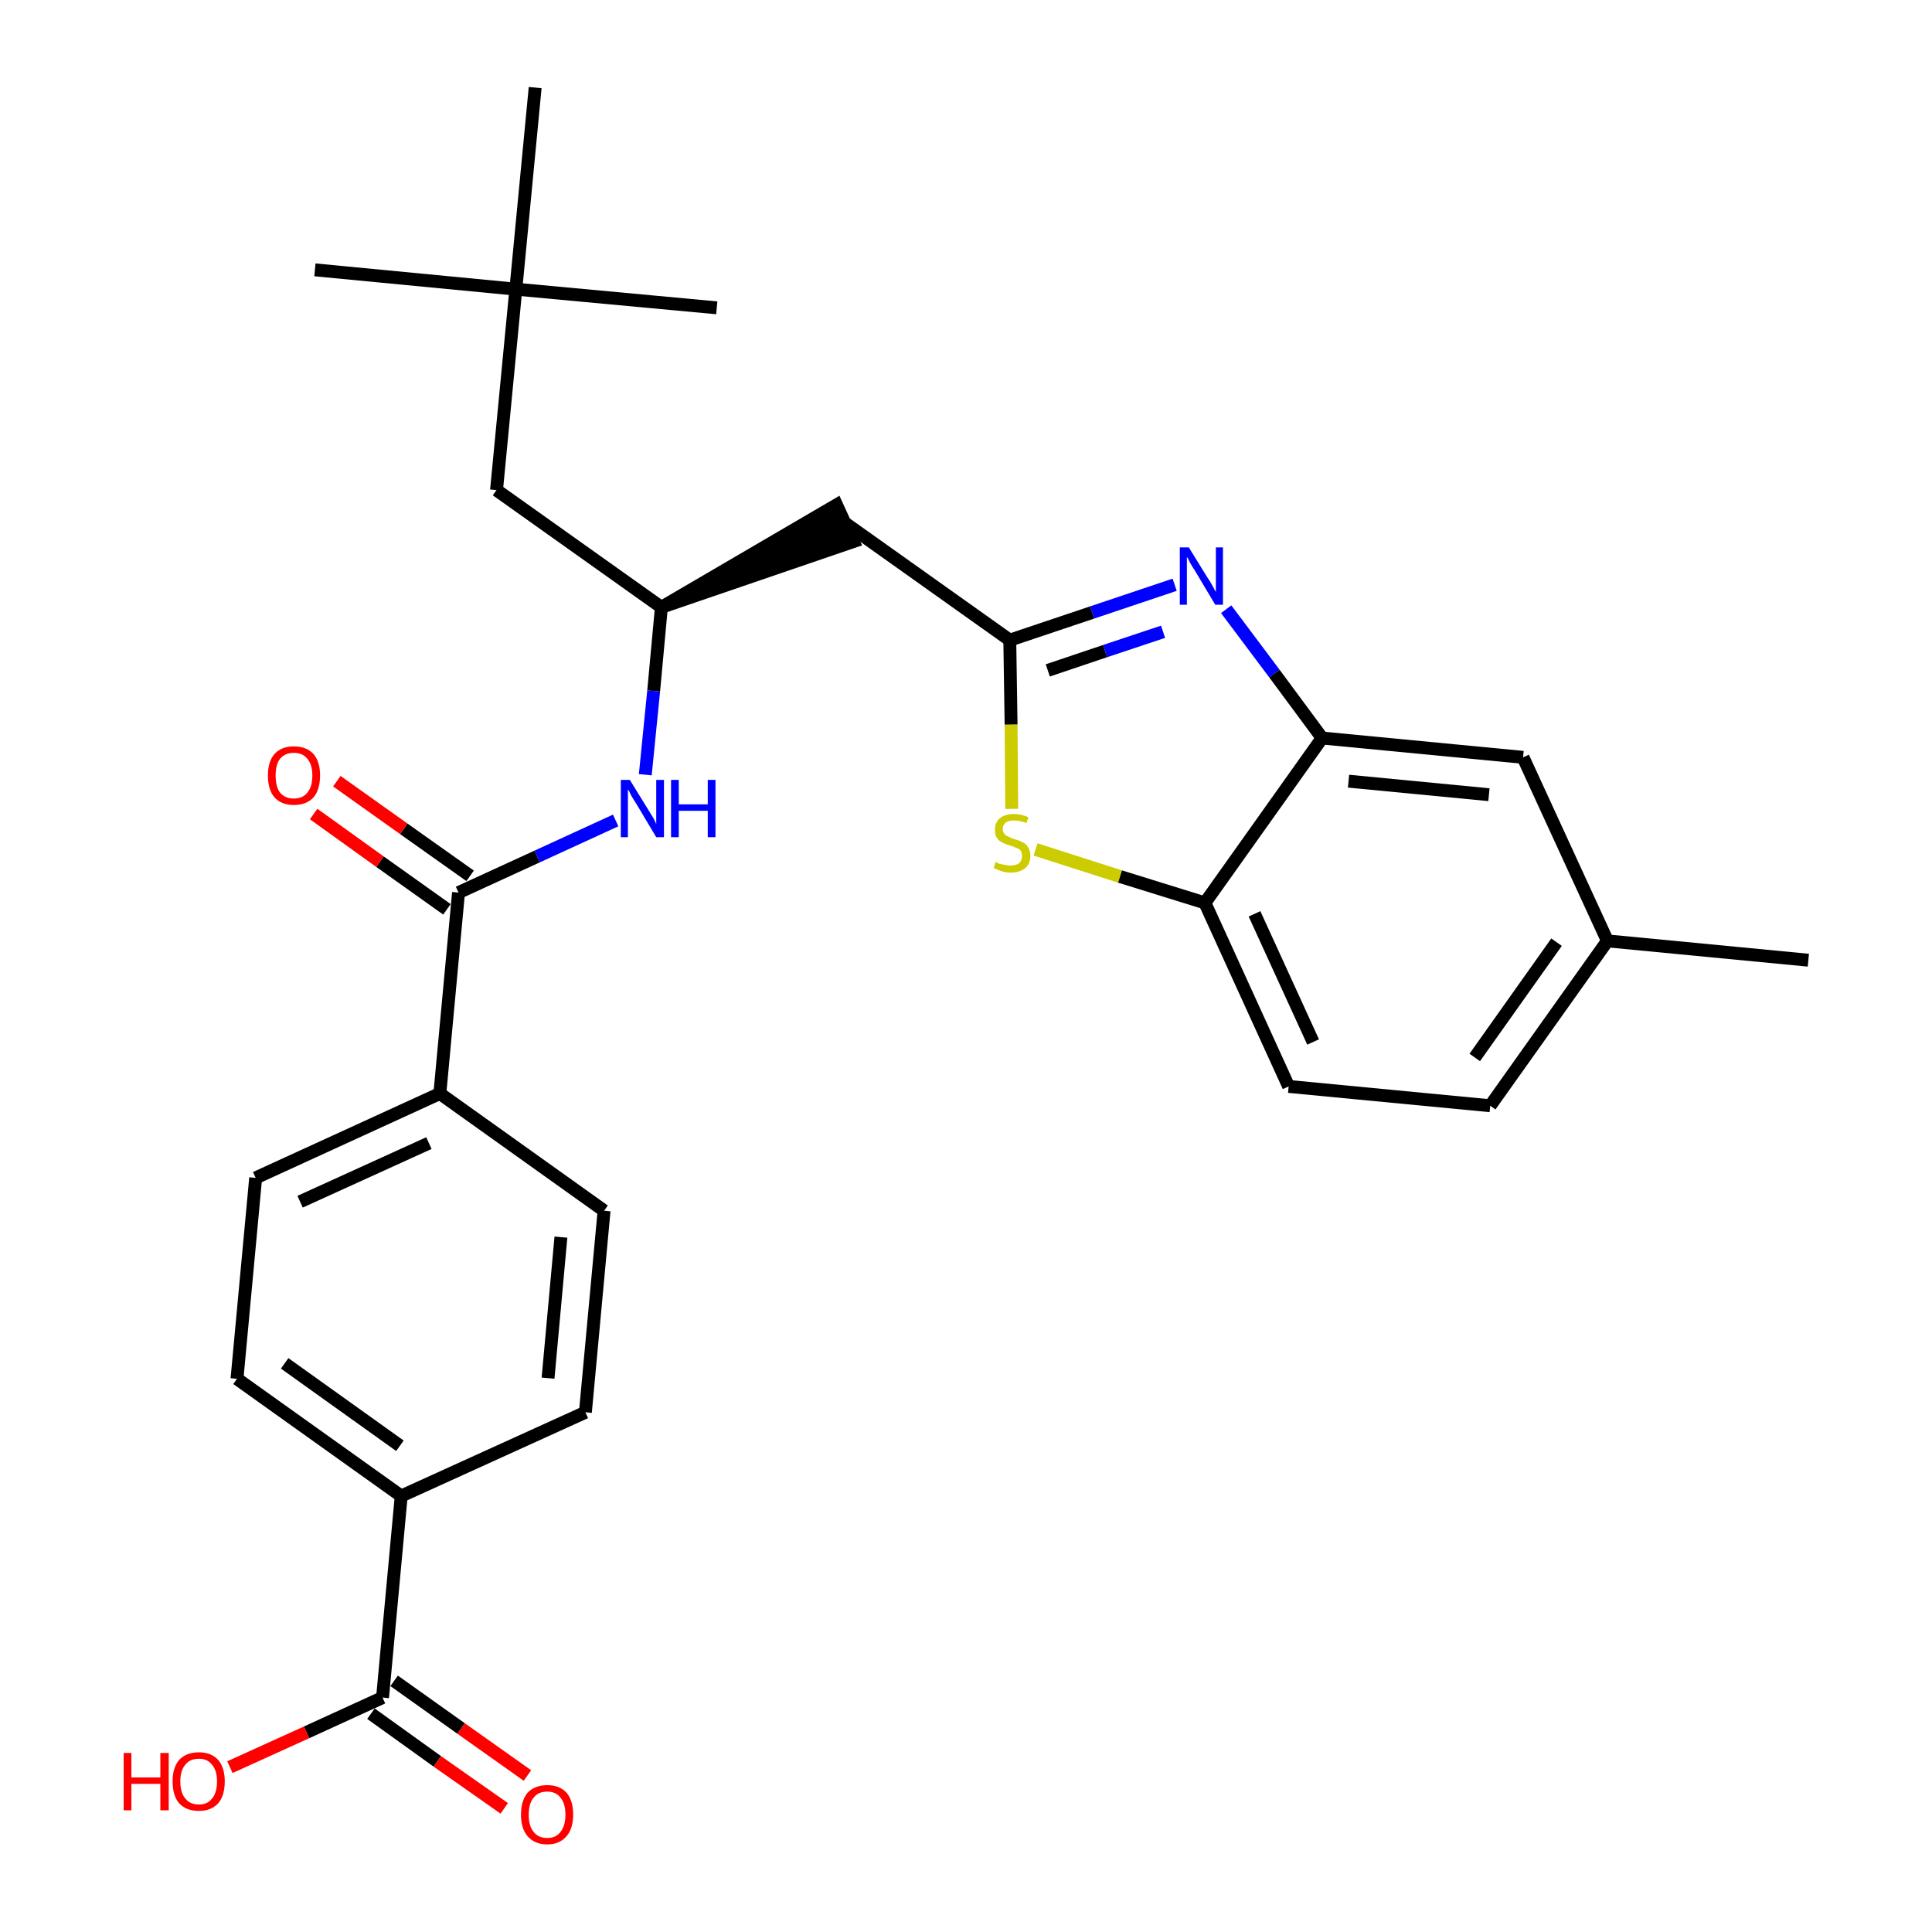 <?xml version='1.0' encoding='iso-8859-1'?>
<svg version='1.1' baseProfile='full'
              xmlns='http://www.w3.org/2000/svg'
                      xmlns:rdkit='http://www.rdkit.org/xml'
                      xmlns:xlink='http://www.w3.org/1999/xlink'
                  xml:space='preserve'
width='300px' height='300px' viewBox='0 0 300 300'>
<!-- END OF HEADER -->
<path class='bond-0 atom-0 atom-1' d='M 280.8,149.1 L 249.6,146.1' style='fill:none;fill-rule:evenodd;stroke:#000000;stroke-width:2.0px;stroke-linecap:butt;stroke-linejoin:miter;stroke-opacity:1' />
<path class='bond-1 atom-1 atom-2' d='M 249.6,146.1 L 231.4,171.7' style='fill:none;fill-rule:evenodd;stroke:#000000;stroke-width:2.0px;stroke-linecap:butt;stroke-linejoin:miter;stroke-opacity:1' />
<path class='bond-1 atom-1 atom-2' d='M 241.7,146.3 L 229.0,164.2' style='fill:none;fill-rule:evenodd;stroke:#000000;stroke-width:2.0px;stroke-linecap:butt;stroke-linejoin:miter;stroke-opacity:1' />
<path class='bond-28 atom-28 atom-1' d='M 236.5,117.6 L 249.6,146.1' style='fill:none;fill-rule:evenodd;stroke:#000000;stroke-width:2.0px;stroke-linecap:butt;stroke-linejoin:miter;stroke-opacity:1' />
<path class='bond-2 atom-2 atom-3' d='M 231.4,171.7 L 200.1,168.7' style='fill:none;fill-rule:evenodd;stroke:#000000;stroke-width:2.0px;stroke-linecap:butt;stroke-linejoin:miter;stroke-opacity:1' />
<path class='bond-3 atom-3 atom-4' d='M 200.1,168.7 L 187.1,140.2' style='fill:none;fill-rule:evenodd;stroke:#000000;stroke-width:2.0px;stroke-linecap:butt;stroke-linejoin:miter;stroke-opacity:1' />
<path class='bond-3 atom-3 atom-4' d='M 203.9,161.8 L 194.8,141.9' style='fill:none;fill-rule:evenodd;stroke:#000000;stroke-width:2.0px;stroke-linecap:butt;stroke-linejoin:miter;stroke-opacity:1' />
<path class='bond-4 atom-4 atom-5' d='M 187.1,140.2 L 173.9,136.1' style='fill:none;fill-rule:evenodd;stroke:#000000;stroke-width:2.0px;stroke-linecap:butt;stroke-linejoin:miter;stroke-opacity:1' />
<path class='bond-4 atom-4 atom-5' d='M 173.9,136.1 L 160.8,131.9' style='fill:none;fill-rule:evenodd;stroke:#CCCC00;stroke-width:2.0px;stroke-linecap:butt;stroke-linejoin:miter;stroke-opacity:1' />
<path class='bond-29 atom-27 atom-4' d='M 205.3,114.6 L 187.1,140.2' style='fill:none;fill-rule:evenodd;stroke:#000000;stroke-width:2.0px;stroke-linecap:butt;stroke-linejoin:miter;stroke-opacity:1' />
<path class='bond-5 atom-5 atom-6' d='M 157.1,125.6 L 157.0,112.5' style='fill:none;fill-rule:evenodd;stroke:#CCCC00;stroke-width:2.0px;stroke-linecap:butt;stroke-linejoin:miter;stroke-opacity:1' />
<path class='bond-5 atom-5 atom-6' d='M 157.0,112.5 L 156.8,99.4' style='fill:none;fill-rule:evenodd;stroke:#000000;stroke-width:2.0px;stroke-linecap:butt;stroke-linejoin:miter;stroke-opacity:1' />
<path class='bond-6 atom-6 atom-7' d='M 156.8,99.4 L 131.2,81.2' style='fill:none;fill-rule:evenodd;stroke:#000000;stroke-width:2.0px;stroke-linecap:butt;stroke-linejoin:miter;stroke-opacity:1' />
<path class='bond-25 atom-6 atom-26' d='M 156.8,99.4 L 169.6,95.1' style='fill:none;fill-rule:evenodd;stroke:#000000;stroke-width:2.0px;stroke-linecap:butt;stroke-linejoin:miter;stroke-opacity:1' />
<path class='bond-25 atom-6 atom-26' d='M 169.6,95.1 L 182.4,90.8' style='fill:none;fill-rule:evenodd;stroke:#0000FF;stroke-width:2.0px;stroke-linecap:butt;stroke-linejoin:miter;stroke-opacity:1' />
<path class='bond-25 atom-6 atom-26' d='M 162.7,104.1 L 171.6,101.1' style='fill:none;fill-rule:evenodd;stroke:#000000;stroke-width:2.0px;stroke-linecap:butt;stroke-linejoin:miter;stroke-opacity:1' />
<path class='bond-25 atom-6 atom-26' d='M 171.6,101.1 L 180.6,98.1' style='fill:none;fill-rule:evenodd;stroke:#0000FF;stroke-width:2.0px;stroke-linecap:butt;stroke-linejoin:miter;stroke-opacity:1' />
<path class='bond-7 atom-8 atom-7' d='M 102.7,94.3 L 132.5,84.1 L 129.9,78.4 Z' style='fill:#000000;fill-rule:evenodd;fill-opacity:1;stroke:#000000;stroke-width:2.0px;stroke-linecap:butt;stroke-linejoin:miter;stroke-opacity:1;' />
<path class='bond-8 atom-8 atom-9' d='M 102.7,94.3 L 77.1,76.1' style='fill:none;fill-rule:evenodd;stroke:#000000;stroke-width:2.0px;stroke-linecap:butt;stroke-linejoin:miter;stroke-opacity:1' />
<path class='bond-13 atom-8 atom-14' d='M 102.7,94.3 L 101.5,107.3' style='fill:none;fill-rule:evenodd;stroke:#000000;stroke-width:2.0px;stroke-linecap:butt;stroke-linejoin:miter;stroke-opacity:1' />
<path class='bond-13 atom-8 atom-14' d='M 101.5,107.3 L 100.2,120.3' style='fill:none;fill-rule:evenodd;stroke:#0000FF;stroke-width:2.0px;stroke-linecap:butt;stroke-linejoin:miter;stroke-opacity:1' />
<path class='bond-9 atom-9 atom-10' d='M 77.1,76.1 L 80.1,44.9' style='fill:none;fill-rule:evenodd;stroke:#000000;stroke-width:2.0px;stroke-linecap:butt;stroke-linejoin:miter;stroke-opacity:1' />
<path class='bond-10 atom-10 atom-11' d='M 80.1,44.9 L 48.9,41.9' style='fill:none;fill-rule:evenodd;stroke:#000000;stroke-width:2.0px;stroke-linecap:butt;stroke-linejoin:miter;stroke-opacity:1' />
<path class='bond-11 atom-10 atom-12' d='M 80.1,44.9 L 111.3,47.8' style='fill:none;fill-rule:evenodd;stroke:#000000;stroke-width:2.0px;stroke-linecap:butt;stroke-linejoin:miter;stroke-opacity:1' />
<path class='bond-12 atom-10 atom-13' d='M 80.1,44.9 L 83.1,13.6' style='fill:none;fill-rule:evenodd;stroke:#000000;stroke-width:2.0px;stroke-linecap:butt;stroke-linejoin:miter;stroke-opacity:1' />
<path class='bond-14 atom-14 atom-15' d='M 95.6,127.4 L 83.4,133.0' style='fill:none;fill-rule:evenodd;stroke:#0000FF;stroke-width:2.0px;stroke-linecap:butt;stroke-linejoin:miter;stroke-opacity:1' />
<path class='bond-14 atom-14 atom-15' d='M 83.4,133.0 L 71.2,138.6' style='fill:none;fill-rule:evenodd;stroke:#000000;stroke-width:2.0px;stroke-linecap:butt;stroke-linejoin:miter;stroke-opacity:1' />
<path class='bond-15 atom-15 atom-16' d='M 73.0,136.0 L 62.7,128.7' style='fill:none;fill-rule:evenodd;stroke:#000000;stroke-width:2.0px;stroke-linecap:butt;stroke-linejoin:miter;stroke-opacity:1' />
<path class='bond-15 atom-15 atom-16' d='M 62.7,128.7 L 52.3,121.3' style='fill:none;fill-rule:evenodd;stroke:#FF0000;stroke-width:2.0px;stroke-linecap:butt;stroke-linejoin:miter;stroke-opacity:1' />
<path class='bond-15 atom-15 atom-16' d='M 69.4,141.2 L 59.0,133.8' style='fill:none;fill-rule:evenodd;stroke:#000000;stroke-width:2.0px;stroke-linecap:butt;stroke-linejoin:miter;stroke-opacity:1' />
<path class='bond-15 atom-15 atom-16' d='M 59.0,133.8 L 48.7,126.4' style='fill:none;fill-rule:evenodd;stroke:#FF0000;stroke-width:2.0px;stroke-linecap:butt;stroke-linejoin:miter;stroke-opacity:1' />
<path class='bond-16 atom-15 atom-17' d='M 71.2,138.6 L 68.3,169.8' style='fill:none;fill-rule:evenodd;stroke:#000000;stroke-width:2.0px;stroke-linecap:butt;stroke-linejoin:miter;stroke-opacity:1' />
<path class='bond-17 atom-17 atom-18' d='M 68.3,169.8 L 39.7,182.9' style='fill:none;fill-rule:evenodd;stroke:#000000;stroke-width:2.0px;stroke-linecap:butt;stroke-linejoin:miter;stroke-opacity:1' />
<path class='bond-17 atom-17 atom-18' d='M 66.6,177.5 L 46.6,186.6' style='fill:none;fill-rule:evenodd;stroke:#000000;stroke-width:2.0px;stroke-linecap:butt;stroke-linejoin:miter;stroke-opacity:1' />
<path class='bond-30 atom-25 atom-17' d='M 93.8,188.0 L 68.3,169.8' style='fill:none;fill-rule:evenodd;stroke:#000000;stroke-width:2.0px;stroke-linecap:butt;stroke-linejoin:miter;stroke-opacity:1' />
<path class='bond-18 atom-18 atom-19' d='M 39.7,182.9 L 36.8,214.1' style='fill:none;fill-rule:evenodd;stroke:#000000;stroke-width:2.0px;stroke-linecap:butt;stroke-linejoin:miter;stroke-opacity:1' />
<path class='bond-19 atom-19 atom-20' d='M 36.8,214.1 L 62.3,232.3' style='fill:none;fill-rule:evenodd;stroke:#000000;stroke-width:2.0px;stroke-linecap:butt;stroke-linejoin:miter;stroke-opacity:1' />
<path class='bond-19 atom-19 atom-20' d='M 44.2,211.7 L 62.1,224.5' style='fill:none;fill-rule:evenodd;stroke:#000000;stroke-width:2.0px;stroke-linecap:butt;stroke-linejoin:miter;stroke-opacity:1' />
<path class='bond-20 atom-20 atom-21' d='M 62.3,232.3 L 59.4,263.6' style='fill:none;fill-rule:evenodd;stroke:#000000;stroke-width:2.0px;stroke-linecap:butt;stroke-linejoin:miter;stroke-opacity:1' />
<path class='bond-23 atom-20 atom-24' d='M 62.3,232.3 L 90.9,219.3' style='fill:none;fill-rule:evenodd;stroke:#000000;stroke-width:2.0px;stroke-linecap:butt;stroke-linejoin:miter;stroke-opacity:1' />
<path class='bond-21 atom-21 atom-22' d='M 57.6,266.1 L 67.9,273.5' style='fill:none;fill-rule:evenodd;stroke:#000000;stroke-width:2.0px;stroke-linecap:butt;stroke-linejoin:miter;stroke-opacity:1' />
<path class='bond-21 atom-21 atom-22' d='M 67.9,273.5 L 78.3,280.8' style='fill:none;fill-rule:evenodd;stroke:#FF0000;stroke-width:2.0px;stroke-linecap:butt;stroke-linejoin:miter;stroke-opacity:1' />
<path class='bond-21 atom-21 atom-22' d='M 61.2,261.0 L 71.6,268.4' style='fill:none;fill-rule:evenodd;stroke:#000000;stroke-width:2.0px;stroke-linecap:butt;stroke-linejoin:miter;stroke-opacity:1' />
<path class='bond-21 atom-21 atom-22' d='M 71.6,268.4 L 81.9,275.7' style='fill:none;fill-rule:evenodd;stroke:#FF0000;stroke-width:2.0px;stroke-linecap:butt;stroke-linejoin:miter;stroke-opacity:1' />
<path class='bond-22 atom-21 atom-23' d='M 59.4,263.6 L 47.6,269.0' style='fill:none;fill-rule:evenodd;stroke:#000000;stroke-width:2.0px;stroke-linecap:butt;stroke-linejoin:miter;stroke-opacity:1' />
<path class='bond-22 atom-21 atom-23' d='M 47.6,269.0 L 35.7,274.4' style='fill:none;fill-rule:evenodd;stroke:#FF0000;stroke-width:2.0px;stroke-linecap:butt;stroke-linejoin:miter;stroke-opacity:1' />
<path class='bond-24 atom-24 atom-25' d='M 90.9,219.3 L 93.8,188.0' style='fill:none;fill-rule:evenodd;stroke:#000000;stroke-width:2.0px;stroke-linecap:butt;stroke-linejoin:miter;stroke-opacity:1' />
<path class='bond-24 atom-24 atom-25' d='M 85.1,214.0 L 87.1,192.1' style='fill:none;fill-rule:evenodd;stroke:#000000;stroke-width:2.0px;stroke-linecap:butt;stroke-linejoin:miter;stroke-opacity:1' />
<path class='bond-26 atom-26 atom-27' d='M 190.4,94.6 L 197.9,104.6' style='fill:none;fill-rule:evenodd;stroke:#0000FF;stroke-width:2.0px;stroke-linecap:butt;stroke-linejoin:miter;stroke-opacity:1' />
<path class='bond-26 atom-26 atom-27' d='M 197.9,104.6 L 205.3,114.6' style='fill:none;fill-rule:evenodd;stroke:#000000;stroke-width:2.0px;stroke-linecap:butt;stroke-linejoin:miter;stroke-opacity:1' />
<path class='bond-27 atom-27 atom-28' d='M 205.3,114.6 L 236.5,117.6' style='fill:none;fill-rule:evenodd;stroke:#000000;stroke-width:2.0px;stroke-linecap:butt;stroke-linejoin:miter;stroke-opacity:1' />
<path class='bond-27 atom-27 atom-28' d='M 209.4,121.3 L 231.2,123.4' style='fill:none;fill-rule:evenodd;stroke:#000000;stroke-width:2.0px;stroke-linecap:butt;stroke-linejoin:miter;stroke-opacity:1' />
<path  class='atom-5' d='M 154.6 133.8
Q 154.7 133.9, 155.1 134.1
Q 155.6 134.2, 156.0 134.3
Q 156.5 134.4, 156.9 134.4
Q 157.8 134.4, 158.3 134.0
Q 158.7 133.6, 158.7 132.9
Q 158.7 132.4, 158.5 132.1
Q 158.3 131.8, 157.9 131.7
Q 157.5 131.5, 156.9 131.3
Q 156.1 131.1, 155.6 130.8
Q 155.1 130.6, 154.8 130.1
Q 154.5 129.7, 154.5 128.9
Q 154.5 127.7, 155.2 127.1
Q 156.0 126.4, 157.5 126.4
Q 158.5 126.4, 159.7 126.9
L 159.4 127.8
Q 158.3 127.4, 157.5 127.4
Q 156.7 127.4, 156.2 127.7
Q 155.7 128.1, 155.7 128.7
Q 155.7 129.2, 156.0 129.5
Q 156.2 129.8, 156.6 129.9
Q 156.9 130.1, 157.5 130.3
Q 158.3 130.5, 158.8 130.8
Q 159.3 131.0, 159.6 131.5
Q 160.0 132.1, 160.0 132.9
Q 160.0 134.1, 159.2 134.8
Q 158.3 135.5, 157.0 135.5
Q 156.2 135.5, 155.6 135.3
Q 155.0 135.1, 154.3 134.8
L 154.6 133.8
' fill='#CCCC00'/>
<path  class='atom-14' d='M 97.8 121.1
L 100.7 125.8
Q 101.0 126.3, 101.5 127.1
Q 101.9 127.9, 101.9 128.0
L 101.9 121.1
L 103.1 121.1
L 103.1 130.0
L 101.9 130.0
L 98.8 124.8
Q 98.4 124.2, 98.0 123.5
Q 97.7 122.8, 97.5 122.6
L 97.5 130.0
L 96.4 130.0
L 96.4 121.1
L 97.8 121.1
' fill='#0000FF'/>
<path  class='atom-14' d='M 104.2 121.1
L 105.4 121.1
L 105.4 124.9
L 109.9 124.9
L 109.9 121.1
L 111.1 121.1
L 111.1 130.0
L 109.9 130.0
L 109.9 125.9
L 105.4 125.9
L 105.4 130.0
L 104.2 130.0
L 104.2 121.1
' fill='#0000FF'/>
<path  class='atom-16' d='M 41.6 120.4
Q 41.6 118.3, 42.6 117.1
Q 43.7 115.9, 45.6 115.9
Q 47.6 115.9, 48.7 117.1
Q 49.7 118.3, 49.7 120.4
Q 49.7 122.6, 48.7 123.8
Q 47.6 125.0, 45.6 125.0
Q 43.7 125.0, 42.6 123.8
Q 41.6 122.6, 41.6 120.4
M 45.6 124.0
Q 47.0 124.0, 47.7 123.1
Q 48.5 122.2, 48.5 120.4
Q 48.5 118.7, 47.7 117.8
Q 47.0 116.9, 45.6 116.9
Q 44.3 116.9, 43.5 117.8
Q 42.8 118.7, 42.8 120.4
Q 42.8 122.2, 43.5 123.1
Q 44.3 124.0, 45.6 124.0
' fill='#FF0000'/>
<path  class='atom-22' d='M 80.9 281.8
Q 80.9 279.6, 81.9 278.4
Q 83.0 277.2, 85.0 277.2
Q 86.9 277.2, 88.0 278.4
Q 89.0 279.6, 89.0 281.8
Q 89.0 283.9, 88.0 285.1
Q 86.9 286.4, 85.0 286.4
Q 83.0 286.4, 81.9 285.1
Q 80.9 283.9, 80.9 281.8
M 85.0 285.4
Q 86.3 285.4, 87.0 284.5
Q 87.8 283.5, 87.8 281.8
Q 87.8 280.0, 87.0 279.1
Q 86.3 278.2, 85.0 278.2
Q 83.6 278.2, 82.9 279.1
Q 82.1 280.0, 82.1 281.8
Q 82.1 283.6, 82.9 284.5
Q 83.6 285.4, 85.0 285.4
' fill='#FF0000'/>
<path  class='atom-23' d='M 19.2 272.2
L 20.4 272.2
L 20.4 276.0
L 24.9 276.0
L 24.9 272.2
L 26.2 272.2
L 26.2 281.1
L 24.9 281.1
L 24.9 277.0
L 20.4 277.0
L 20.4 281.1
L 19.2 281.1
L 19.2 272.2
' fill='#FF0000'/>
<path  class='atom-23' d='M 26.8 276.6
Q 26.8 274.5, 27.8 273.3
Q 28.9 272.1, 30.9 272.1
Q 32.8 272.1, 33.9 273.3
Q 34.9 274.5, 34.9 276.6
Q 34.9 278.8, 33.9 280.0
Q 32.8 281.2, 30.9 281.2
Q 28.9 281.2, 27.8 280.0
Q 26.8 278.8, 26.8 276.6
M 30.9 280.2
Q 32.2 280.2, 32.9 279.3
Q 33.7 278.4, 33.7 276.6
Q 33.7 274.9, 32.9 274.0
Q 32.2 273.1, 30.9 273.1
Q 29.5 273.1, 28.8 274.0
Q 28.0 274.9, 28.0 276.6
Q 28.0 278.4, 28.8 279.3
Q 29.5 280.2, 30.9 280.2
' fill='#FF0000'/>
<path  class='atom-26' d='M 184.6 85.0
L 187.5 89.7
Q 187.8 90.1, 188.3 91.0
Q 188.7 91.8, 188.8 91.9
L 188.8 85.0
L 189.9 85.0
L 189.9 93.9
L 188.7 93.9
L 185.6 88.7
Q 185.2 88.1, 184.8 87.4
Q 184.5 86.7, 184.3 86.5
L 184.3 93.9
L 183.2 93.9
L 183.2 85.0
L 184.6 85.0
' fill='#0000FF'/>
</svg>
